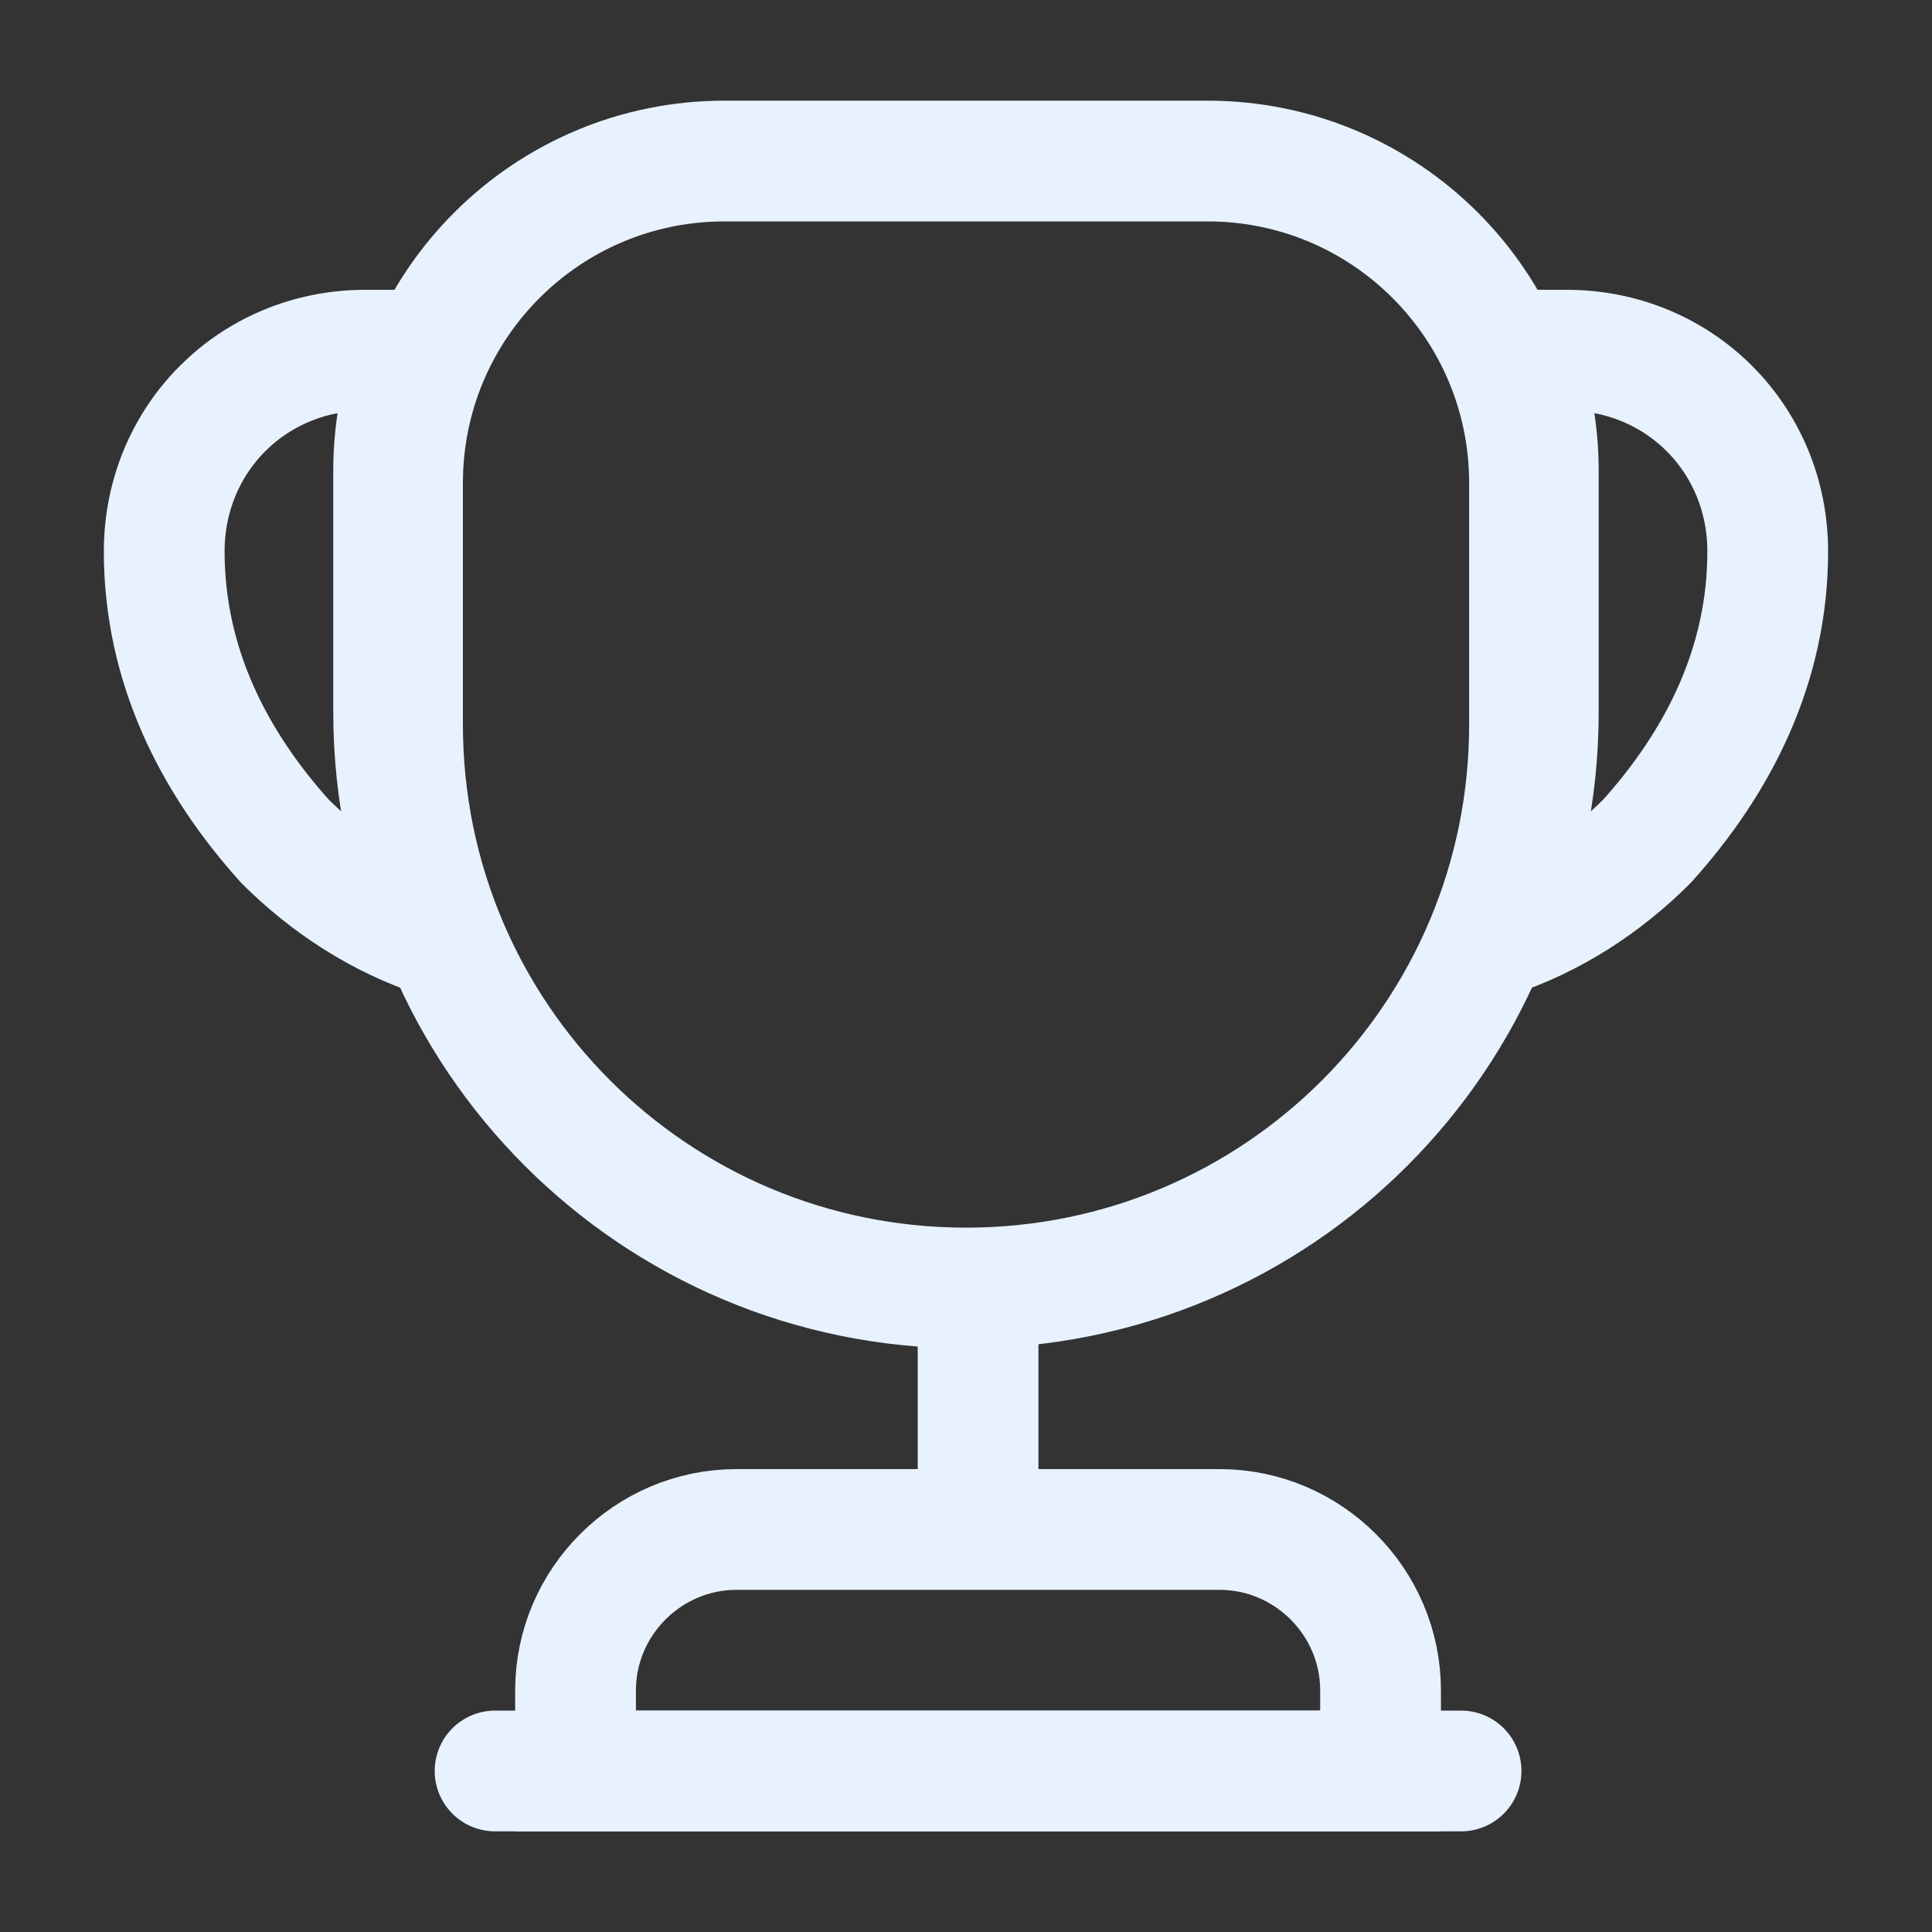 <svg width="40" height="40" viewBox="0 0 40 40" fill="none" xmlns="http://www.w3.org/2000/svg">
<rect x="0" y="0" width="40" height="40" fill="#333333" stroke="none"/>
<path d="M20.25 27.5V31" stroke="#E7F2FE" stroke-width="2.5" stroke-linecap="round" stroke-linejoin="round"/>
<path d="M11.916 36.666H28.583V34.999C28.583 33.166 27.083 31.666 25.249 31.666H15.249C13.416 31.666 11.916 33.166 11.916 34.999V36.666V36.666Z" stroke="#E7F2FE" stroke-width="2.5" stroke-miterlimit="10"/>
<path d="M10.25 36.666H30.25" stroke="#E7F2FE" stroke-width="2.5" stroke-linecap="round" stroke-linejoin="round"/>
<path d="M20.001 26.667C13.551 26.667 8.334 21.451 8.334 15.001V10.001C8.334 6.317 11.317 3.334 15.001 3.334H25.001C28.684 3.334 31.667 6.317 31.667 10.001V15.001C31.667 21.451 26.451 26.667 20.001 26.667Z" stroke="#E7F2FE" stroke-width="2.5" stroke-linecap="round" stroke-linejoin="round"/>
<path d="M9.117 19.417C7.867 19.017 6.767 18.283 5.9 17.417C4.4 15.75 3.4 13.75 3.4 11.417C3.4 9.083 5.234 7.25 7.567 7.25H8.65C8.317 8.017 8.15 8.867 8.15 9.75V14.75C8.15 16.417 8.5 17.983 9.117 19.417Z" stroke="#E7F2FE" stroke-width="2.5" stroke-linecap="round" stroke-linejoin="round"/>
<path d="M30.883 19.417C32.133 19.017 33.233 18.283 34.099 17.417C35.599 15.75 36.599 13.75 36.599 11.417C36.599 9.083 34.766 7.25 32.433 7.25H31.349C31.683 8.017 31.849 8.867 31.849 9.75V14.75C31.849 16.417 31.5 17.983 30.883 19.417Z" stroke="#E7F2FE" stroke-width="2.5" stroke-linecap="round" stroke-linejoin="round"/>
</svg>
